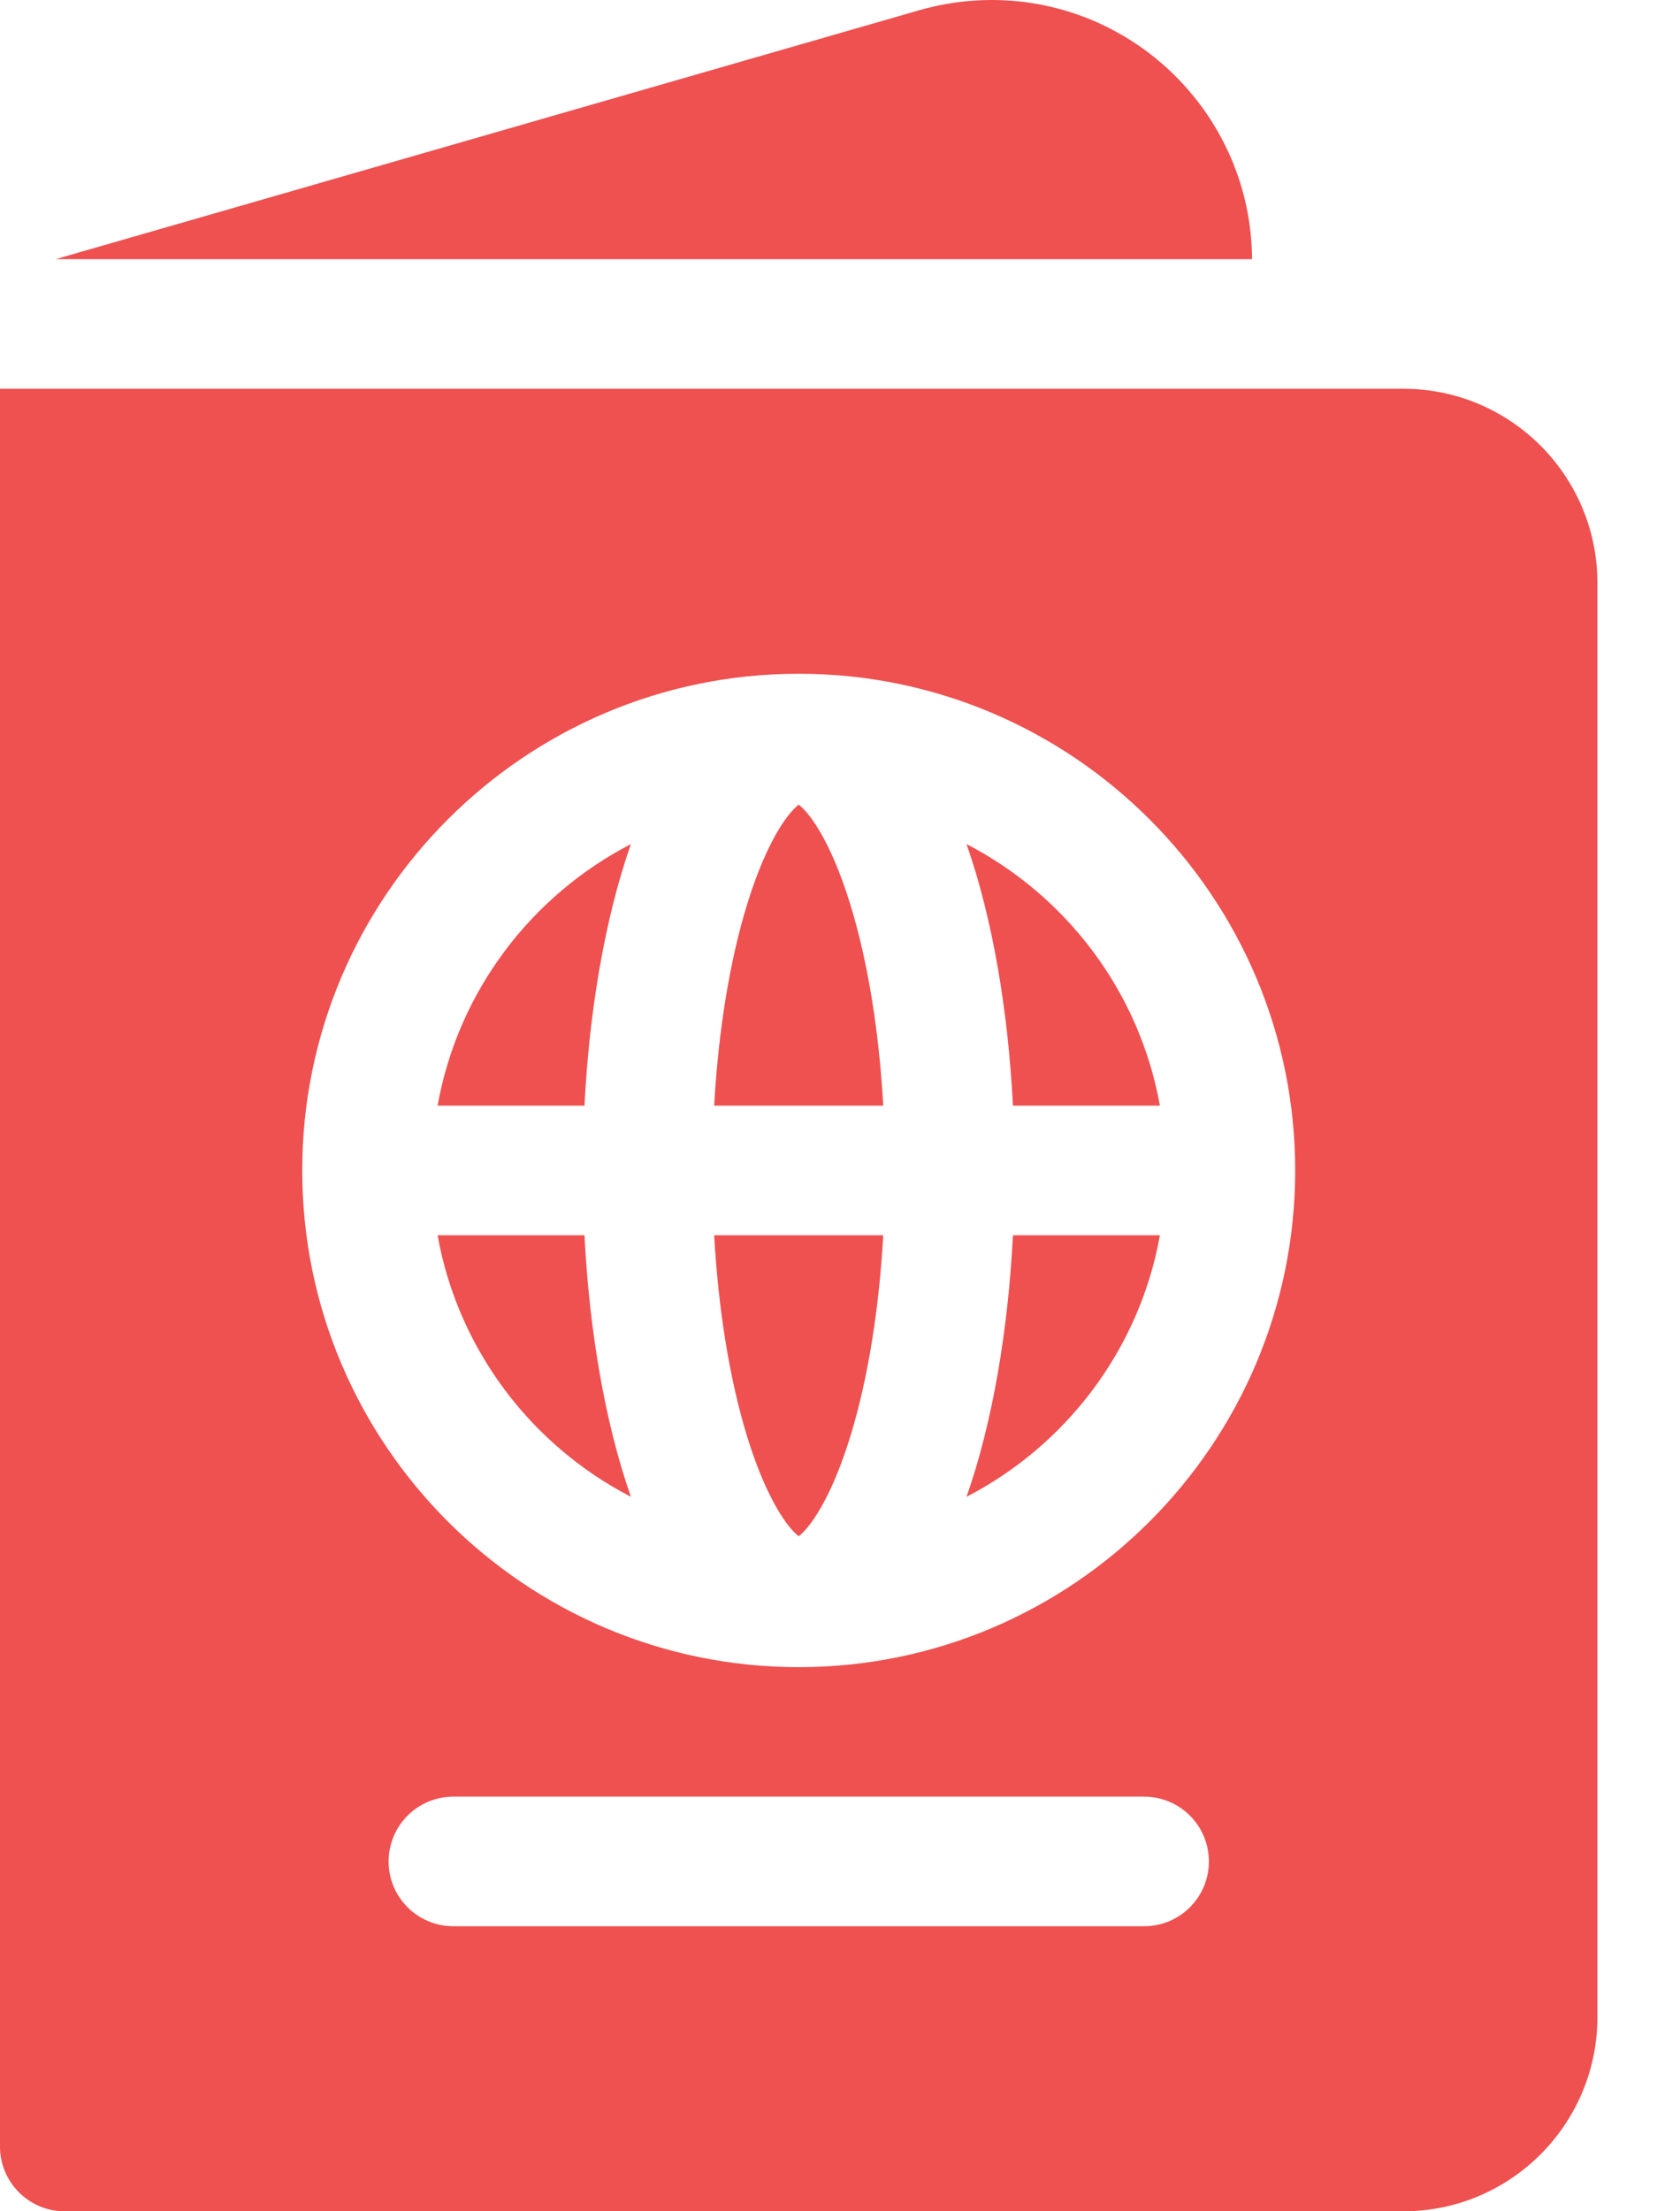 <svg width="19" height="25" viewBox="0 0 19 25" fill="none" xmlns="http://www.w3.org/2000/svg">
<path d="M14.16 2.93C14.151 1.313 12.834 0 11.215 0C10.939 0 10.664 0.039 10.399 0.115L0.629 2.93H14.16Z" fill="#EF5050"/>
<path d="M4.949 12.5H6.61C6.664 11.442 6.837 10.395 7.135 9.543C6.007 10.126 5.179 11.21 4.949 12.5Z" fill="#EF5050"/>
<path d="M9.033 9.097C8.925 9.178 8.676 9.484 8.446 10.236C8.251 10.874 8.124 11.66 8.077 12.5H9.989C9.942 11.66 9.815 10.874 9.62 10.236C9.39 9.484 9.141 9.178 9.033 9.097Z" fill="#EF5050"/>
<path d="M4.949 13.965C5.179 15.254 6.007 16.339 7.135 16.922C6.837 16.07 6.664 15.023 6.61 13.965H4.949Z" fill="#EF5050"/>
<path d="M8.446 16.229C8.676 16.98 8.925 17.287 9.033 17.368C9.141 17.287 9.39 16.98 9.62 16.229C9.815 15.59 9.942 14.805 9.989 13.965H8.077C8.124 14.805 8.251 15.59 8.446 16.229Z" fill="#EF5050"/>
<path d="M10.931 16.922C12.059 16.339 12.887 15.255 13.118 13.965H11.456C11.402 15.023 11.23 16.07 10.931 16.922Z" fill="#EF5050"/>
<path d="M15.869 4.395H0V24.268C0 24.672 0.328 25 0.732 25H15.869C17.083 25 18.066 24.016 18.066 22.803V6.592C18.066 5.378 17.083 4.395 15.869 4.395ZM12.94 21.777H5.127C4.722 21.777 4.395 21.449 4.395 21.045C4.395 20.64 4.722 20.312 5.127 20.312H12.94C13.344 20.312 13.672 20.64 13.672 21.045C13.672 21.449 13.344 21.777 12.94 21.777ZM9.033 18.848C5.937 18.848 3.418 16.329 3.418 13.232C3.418 10.136 5.937 7.617 9.033 7.617C12.129 7.617 14.648 10.136 14.648 13.232C14.648 16.329 12.129 18.848 9.033 18.848Z" fill="#EF5050"/>
<path d="M10.931 9.543C11.23 10.395 11.402 11.441 11.456 12.5H13.118C12.887 11.21 12.059 10.126 10.931 9.543Z" fill="#EF5050"/>
</svg>
